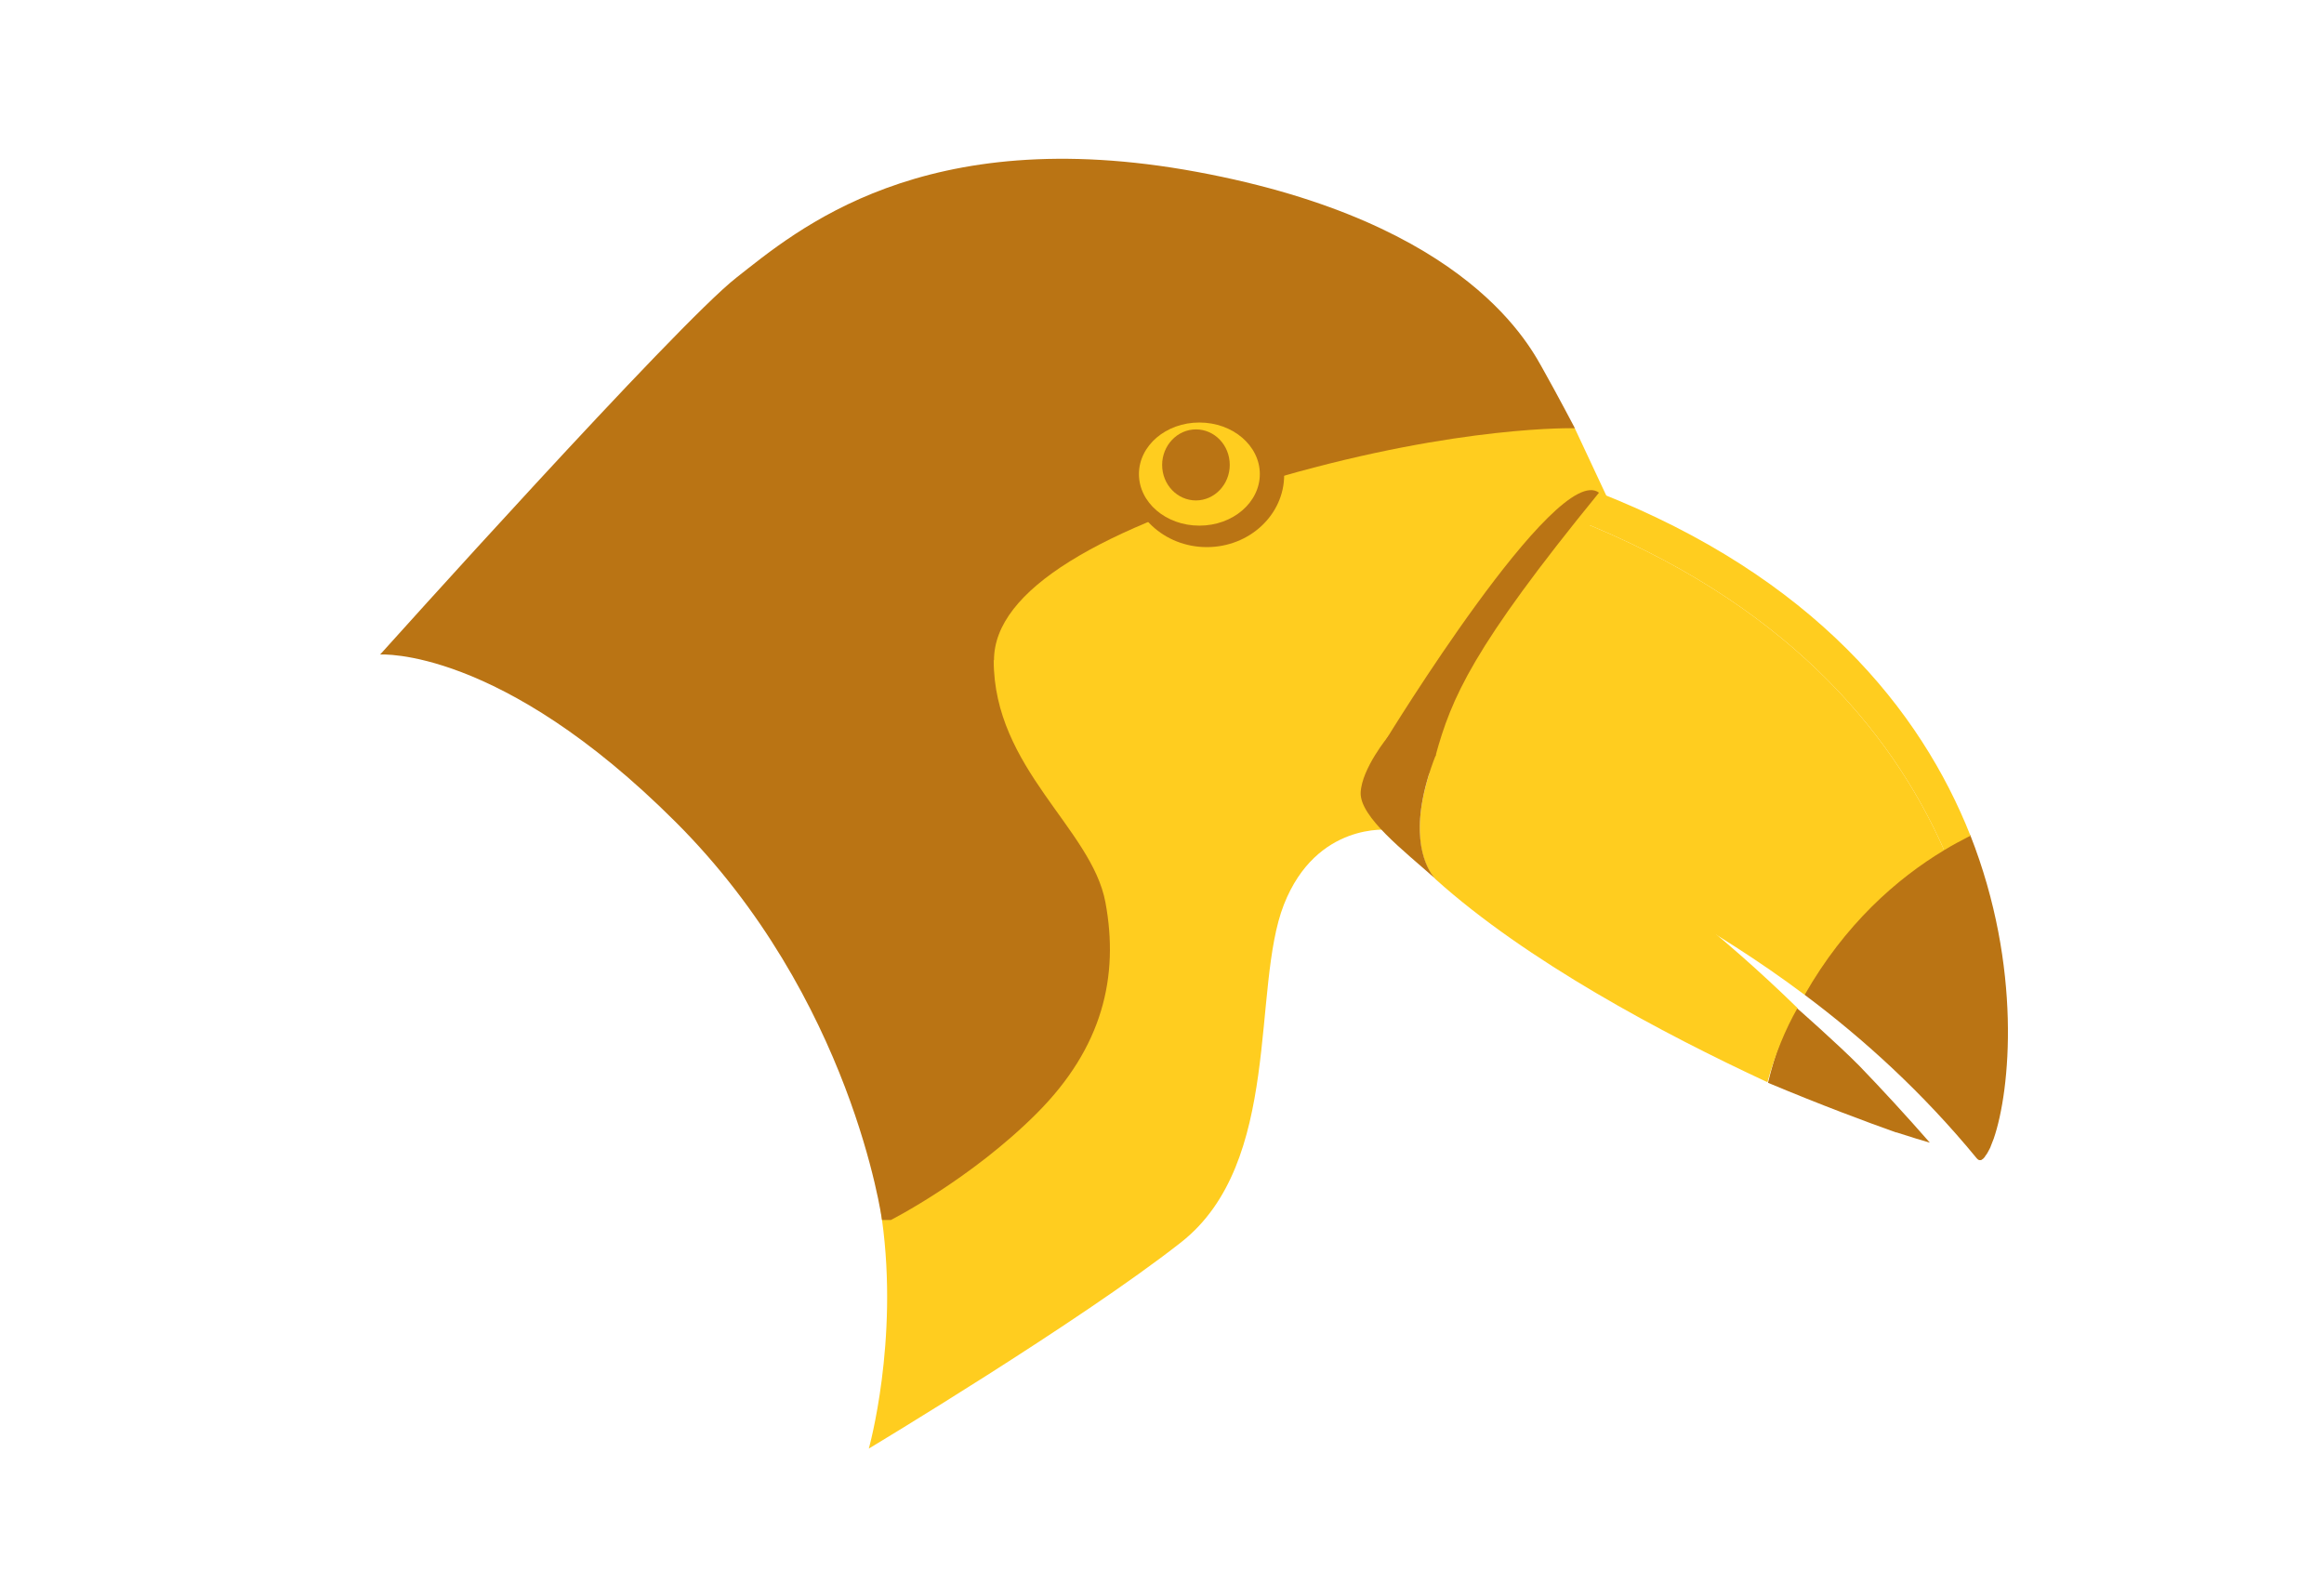 <?xml version="1.0" encoding="UTF-8"?><svg id="Capa_1" xmlns="http://www.w3.org/2000/svg" viewBox="0 0 81.13 54.84"><defs><style>.cls-1{fill:#ba7414;}.cls-2{fill:none;}.cls-3{fill:#ffcd1f;}</style></defs><g><path class="cls-1" d="M63,34.73c2.06,1.54,4.12,3.41,6.01,5.71,.03,.03,.05,.05,.08,.06,.02,0,.04,0,.06,0h.01s.02-.01,.03-.02h0s.02-.01,.03-.02c.01,0,.02-.02,.03-.03,0,0,.02-.02,.03-.03h0s.02-.03,.03-.05c.05-.06,.09-.13,.14-.23,.01-.02,.02-.04,.03-.06,.01-.02,.02-.05,.03-.08,.03-.07,.06-.15,.09-.23,.58-1.68,1-5.98-.82-10.6l-.07,.03c-.28,.14-.56,.3-.85,.47-1.65,1-3.47,2.59-4.87,5.05Z"/><path class="cls-1" d="M62.67,35.17c-.39,.76-.71,1.63-.95,2.63,1.86,.78,3.45,1.37,4.46,1.73,0,0,.01,0,.02,0,.56,.18,.95,.3,1.1,.34h0s.07,.02,.07,.02c-.84-.96-1.66-1.85-2.46-2.68h0c-.73-.74-2.22-2.06-2.22-2.05Z"/><path class="cls-3" d="M50.13,26.35c-1.03,2.62-.4,3.85-.12,4.22,.04,.05,.1,.12,.1,.12h0c3.18,2.86,7.91,5.38,11.59,7.09,.27-.99,.63-1.85,1.05-2.59-5.33-5.2-10.18-7.76-12.62-8.84Z"/><g><g><path class="cls-3" d="M54.47,19.45s-4.26,4.19-4.56,4.61c-.3,.43,.18,.9-.42,2.4-.6,1.5-1,2.51-1,2.51,0,0-2.53-.29-3.67,2.61-1.14,2.91-.05,9.01-3.59,11.79-3.54,2.78-10.9,7.2-10.9,7.2,0,0,1.05-3.73,.46-7.99-.59-4.26-1.13-10.85-1.13-10.85l8.75-17.68,8.03-1.56,8.53,2.45,1.17,2.5s-.38,.73-1.67,2.01"/><path class="cls-1" d="M34.69,23.05c0,3.78,3.42,5.87,3.9,8.45,.48,2.58-.09,5.06-2.4,7.37-2.31,2.31-5.09,3.72-5.09,3.72h-.31s-1.05-7.75-7.2-13.89c-6.14-6.14-10.32-5.85-10.32-5.85,0,0,10.35-11.53,12.44-13.16,2.08-1.63,6.49-5.46,16.07-3.69,9.58,1.77,11.68,6.18,12.13,6.97,.45,.8,1.07,1.98,1.07,1.98,0,0-3.98-.11-10.27,1.69-6.29,1.8-10.01,3.95-10.01,6.41"/><path class="cls-1" d="M39.43,16.58c0,1.39,1.21,2.52,2.7,2.52,1.49,0,2.7-1.13,2.7-2.52s-1.21-2.52-2.7-2.52-2.7,1.13-2.7,2.52"/><path class="cls-3" d="M39.76,16.55c0,.99,.94,1.8,2.11,1.8s2.11-.81,2.11-1.8-.94-1.8-2.11-1.8-2.11,.81-2.11,1.8"/><path class="cls-1" d="M40.57,16.23c0,.69,.53,1.24,1.18,1.24s1.18-.56,1.18-1.24c0-.69-.53-1.24-1.18-1.24s-1.18,.56-1.18,1.24"/></g><path class="cls-3" d="M49.59,26.51c.54,1.76,6.93,3.37,13.41,8.22,1.4-2.46,3.22-4.06,4.87-5.05-1.87-4.25-5.67-8.71-12.93-11.57-1.77,1.89-5.91,6.57-5.35,8.4Z"/><path class="cls-3" d="M54.91,18.1s.02,0,.03,.01c7.26,2.86,11.06,7.32,12.93,11.57,.29-.18,.58-.33,.85-.47l.07-.03c-1.73-4.38-5.47-9.04-12.99-11.99l-.89,.92Z"/></g><path class="cls-1" d="M48.47,25.7s-.93,1.12-.97,1.97c-.03,.85,1.52,2.04,2.6,3-.02-.02-.05-.05-.09-.11-.27-.37-.91-1.6,.12-4.22-1.06-.46-1.66-.65-1.66-.65Z"/><path class="cls-1" d="M48.38,25.83s.63,.16,1.73,.57c.56-2.04,1.29-3.78,5.71-9.2-1.48-1.12-7.44,8.63-7.44,8.63Z"/></g><rect class="cls-2" width="81.13" height="54.84"/></svg>